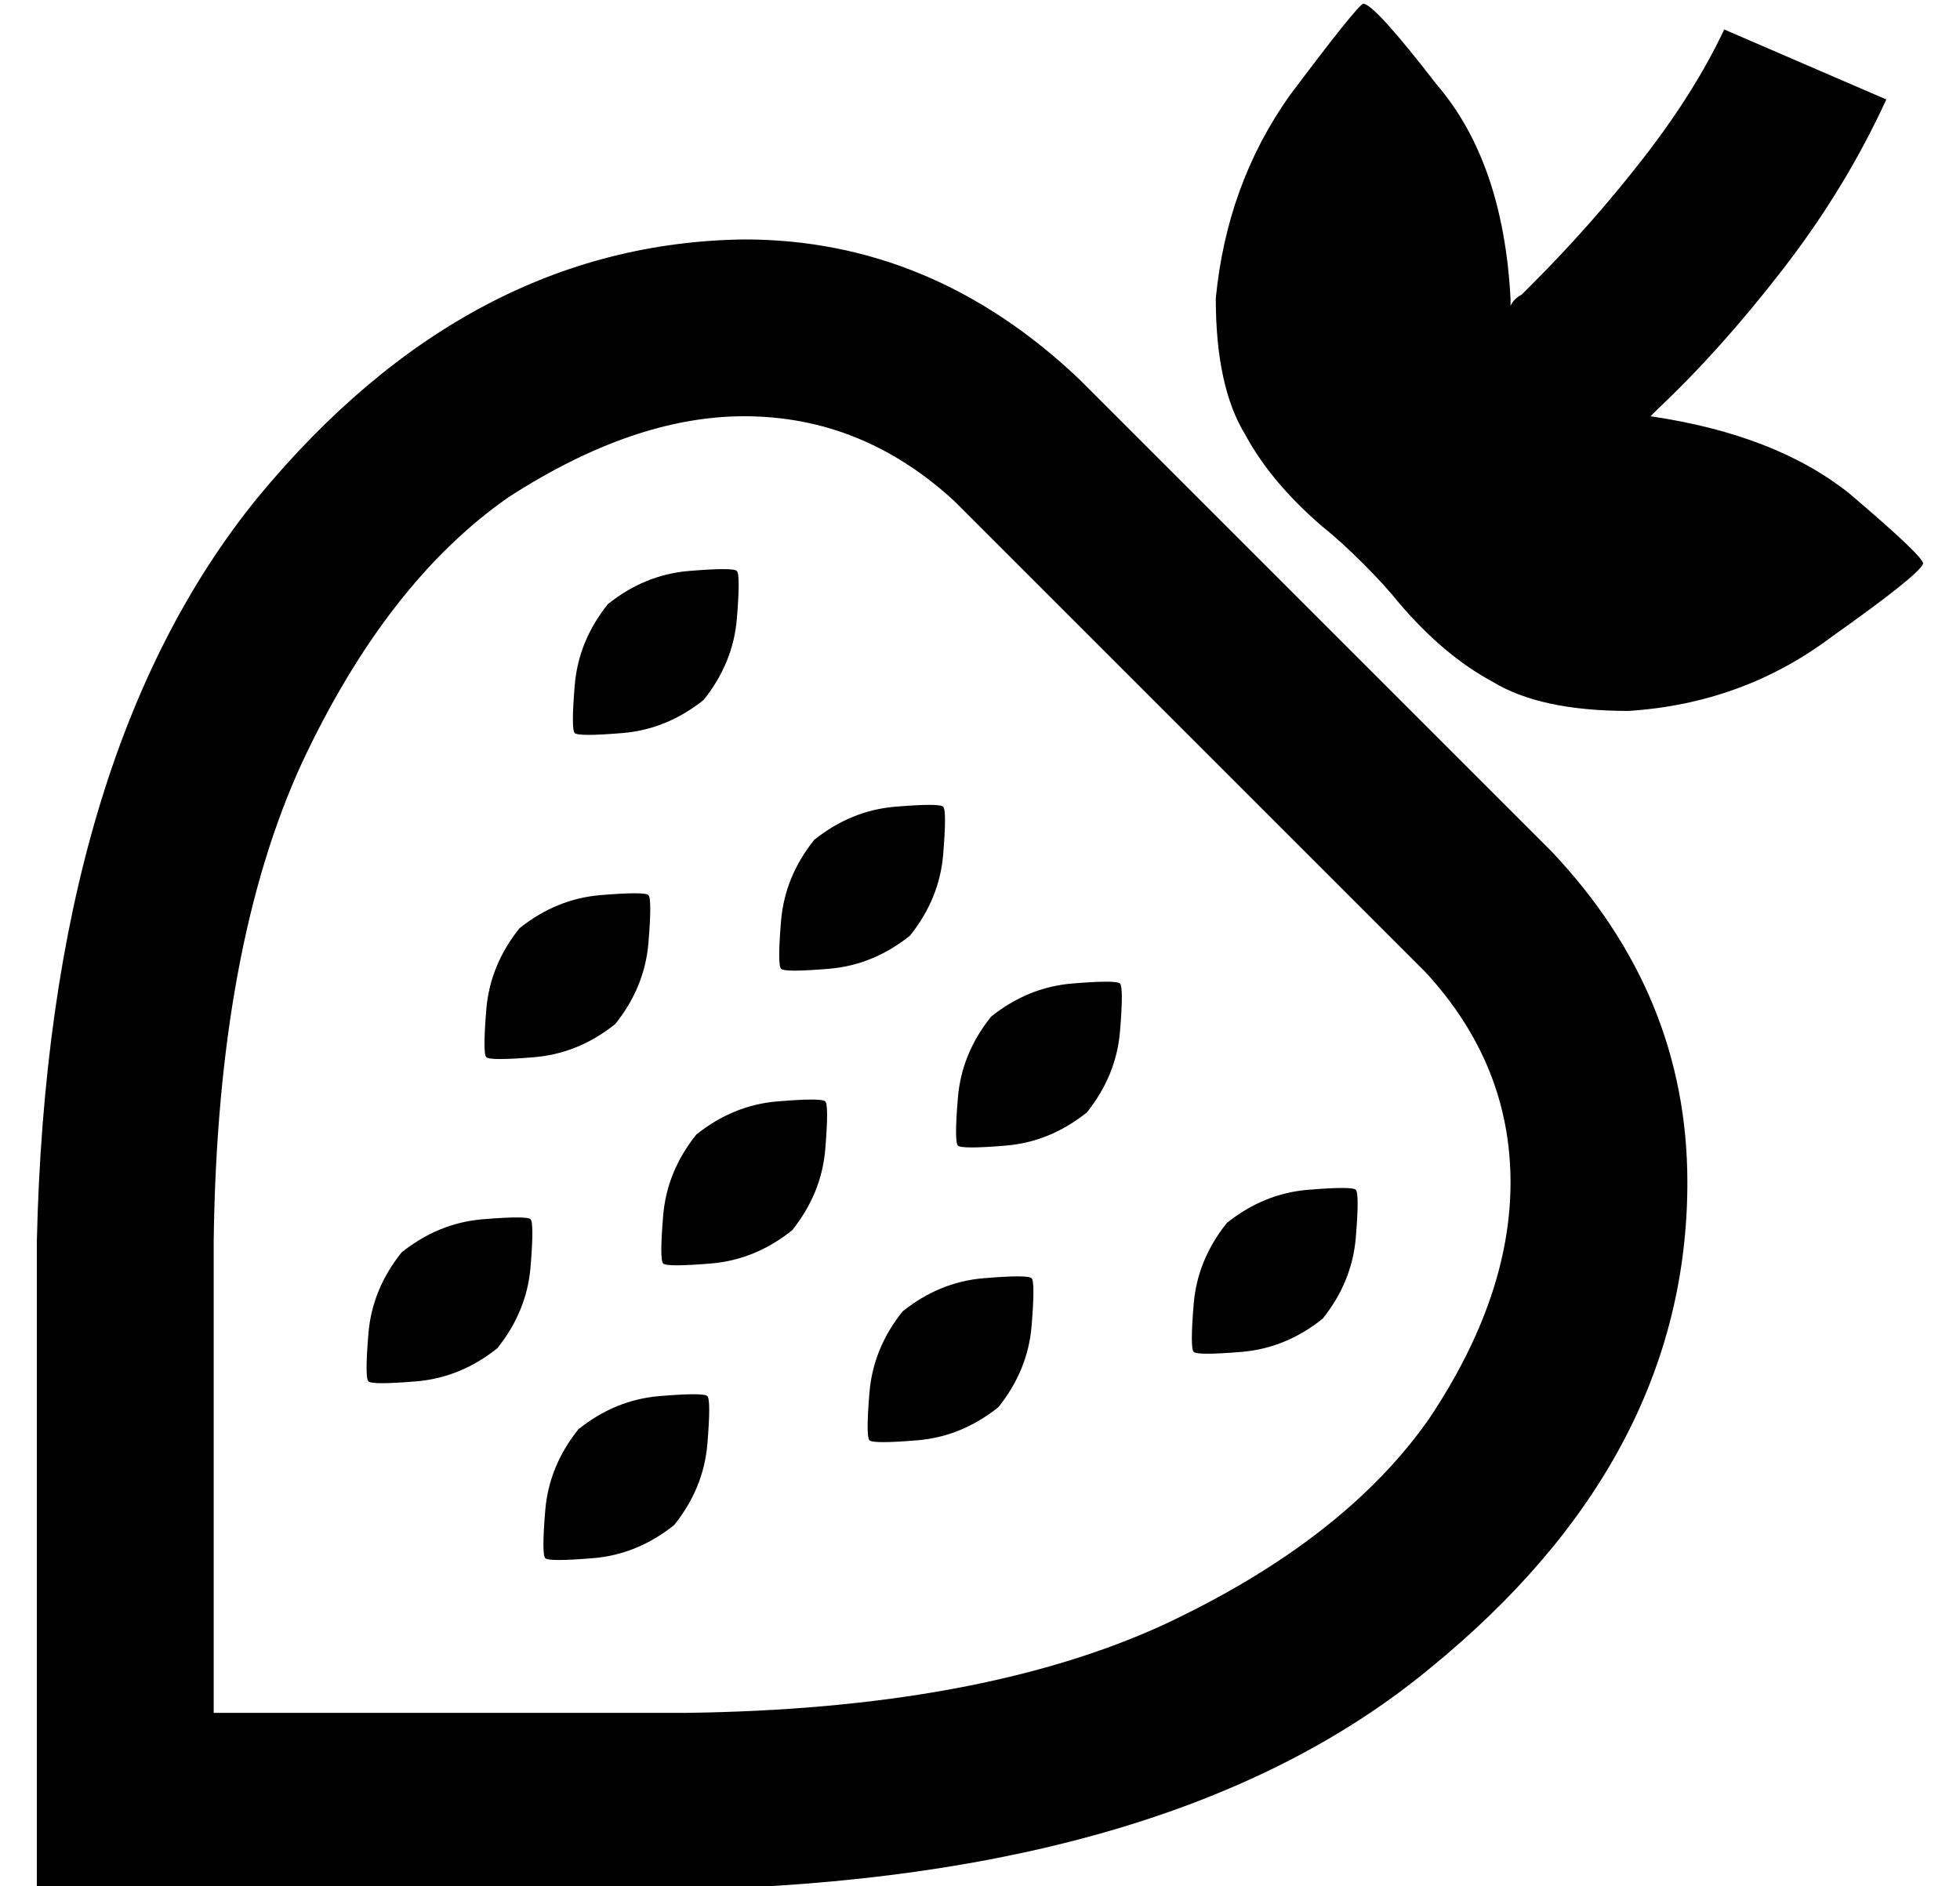 <?xml version="1.0" standalone="no"?>
<!DOCTYPE svg PUBLIC "-//W3C//DTD SVG 1.1//EN" "http://www.w3.org/Graphics/SVG/1.1/DTD/svg11.dtd" >
<svg xmlns="http://www.w3.org/2000/svg" xmlns:xlink="http://www.w3.org/1999/xlink" version="1.1" viewBox="-10 -40 532 512">
   <path fill="currentColor"
d="M360 -39q-2 1 -20 25v0v0q-17 24 -20 55q0 24 8 37q7 13 21 25v0v0v0q5 4 11 10t10 11v0v0v0v0v0q12 14 25 21q13 8 37 8q31 -2 55 -20q24 -17 25 -20q0 -2 -20 -19q-20 -16 -54 -21l2 -2q17 -16 34 -38t28 -46l-44 -19v0q-8 17 -22 35t-30 34l-3 3q-2 1 -3 3v-1v-1
q-2 -37 -20 -58q-17 -22 -20 -22v0zM192 73q32 0 57 23l128 128v0q23 25 23 57q0 31 -22 64q-23 33 -72 56q-50 23 -130 24h-128v0v-128v0q1 -80 24 -130q23 -49 56 -72q34 -22 64 -22v0zM192 25q-75 1 -132 70v0v0q-57 70 -60 202v128v0v48v0h48h128q133 -3 202 -60
q70 -57 70 -132q0 -51 -37 -90l-128 -128v0q-40 -38 -91 -38v0zM181 150q8 -10 9 -22v0v0q1 -12 0 -13v0v0v0q-1 -1 -13 0t-22 9q-8 10 -9 22t0 13v0q1 1 13 0t22 -9v0zM157 238q8 -10 9 -22v0v0q1 -12 0 -13v0v0v0q-1 -1 -13 0t-22 9q-8 10 -9 22t0 13v0q1 1 13 0t22 -9v0z
M214 259q-1 -1 -13 0v0v0q-12 1 -22 9q-8 10 -9 22t0 13v0q1 1 13 0t22 -9q8 -10 9 -22t0 -13v0v0zM261 342q8 -10 9 -22v0v0q1 -12 0 -13v0v0v0q-1 -1 -13 0t-22 9q-8 10 -9 22t0 13v0q1 1 13 0t22 -9v0zM134 291q-1 -1 -13 0v0v0q-12 1 -22 9q-8 10 -9 22t0 13v0q1 1 13 0
t22 -9q8 -10 9 -22t0 -13v0v0zM173 374q8 -10 9 -22v0v0q1 -12 0 -13v0v0v0q-1 -1 -13 0t-22 9q-8 10 -9 22t0 13v0q1 1 13 0t22 -9v0zM246 179q-1 -1 -13 0v0v0q-12 1 -22 9q-8 10 -9 22t0 13v0q1 1 13 0t22 -9q8 -10 9 -22t0 -13v0v0zM285 262q8 -10 9 -22v0v0
q1 -12 0 -13v0v0v0q-1 -1 -13 0t-22 9q-8 10 -9 22t0 13t13 0t22 -9v0zM358 283q-1 -1 -13 0v0v0q-12 1 -22 9q-8 10 -9 22t0 13t13 0t22 -9q8 -10 9 -22t0 -13v0z" />
</svg>
